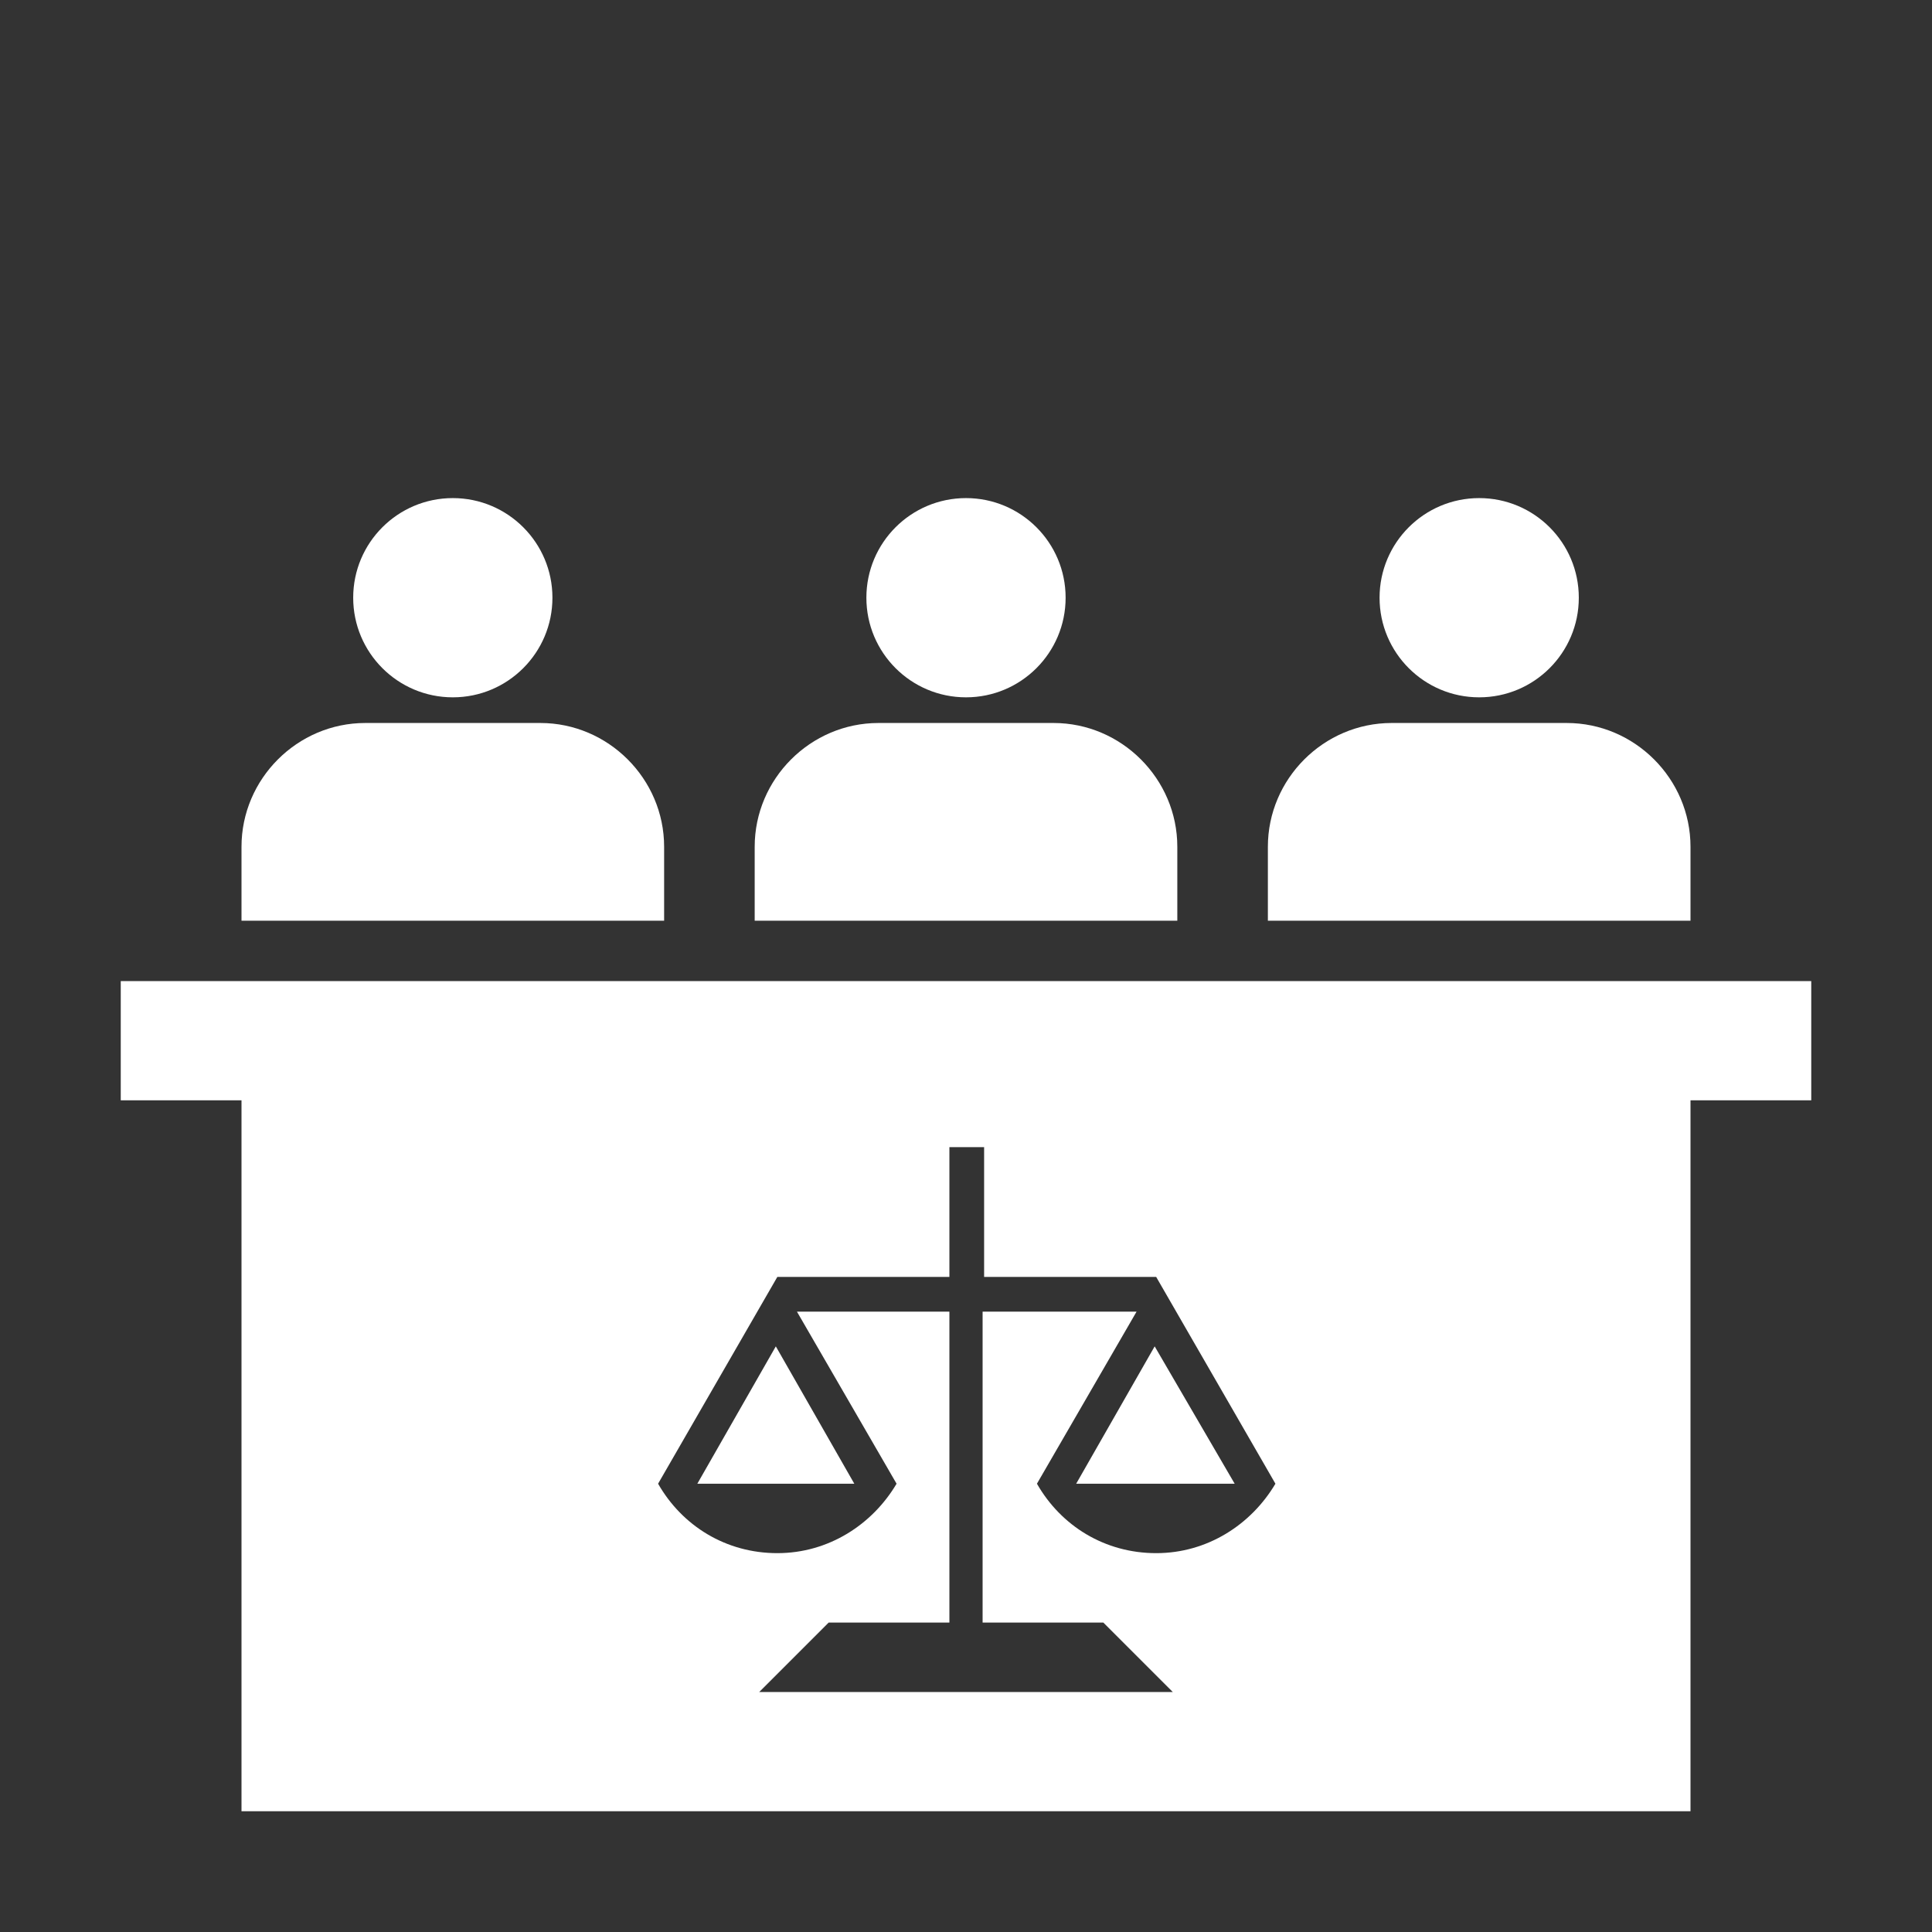 <!DOCTYPE svg PUBLIC "-//W3C//DTD SVG 1.1//EN" "http://www.w3.org/Graphics/SVG/1.1/DTD/svg11.dtd">

<!-- Uploaded to: SVG Repo, www.svgrepo.com, Transformed by: SVG Repo Mixer Tools -->
<svg fill="#ffffff" height="800px" width="800px" version="1.1" id="Jury" xmlns="http://www.w3.org/2000/svg" xmlns:xlink="http://www.w3.org/1999/xlink" viewBox="0 0 128 128" xml:space="preserve">

<rect x="0" y="0" width="128" height="128" fill="#333333" stroke="none"/>

<g id="SVGRepo_bgCarrier" stroke-width="0"/>

<g id="SVGRepo_tracerCarrier" stroke-linecap="round" stroke-linejoin="round"/>

<g id="SVGRepo_iconCarrier"> <circle id="_x34__6_" cx="30" cy="39.6" r="6.6"/> <path id="_x32__11_" d="M44,61v-4.9c0-4.5-3.7-8.2-8.2-8.2H24.2c-4.5,0-8.2,3.7-8.2,8.2V61H44z"/> <circle id="_x34__7_" cx="64" cy="39.6" r="6.6"/> <path id="_x32__12_" d="M78,61v-4.9c0-4.5-3.7-8.2-8.2-8.2H58.2c-4.5,0-8.2,3.7-8.2,8.2V61H78z"/> <circle id="_x34__8_" cx="98" cy="39.6" r="6.6"/> <path id="_x32__13_" d="M112,61v-4.9c0-4.5-3.7-8.2-8.2-8.2H92.2c-4.5,0-8.2,3.7-8.2,8.2V61H112z"/> <path id="_x33__11_" d="M8,65v7.9h8V120h96V72.9h8V65H8z M84.5,98.3c-1.6,2.7-4.5,4.6-7.9,4.6s-6.3-1.8-7.9-4.6l0,0l0,0l0,0l0,0 l6.6-11.4H65.1v20.6h8l4.6,4.6H50.3l4.6-4.6h8V86.9H52.8l6.6,11.4l0,0l0,0c-1.6,2.7-4.5,4.6-7.9,4.6s-6.3-1.8-7.9-4.6l0,0l0,0l0,0 l0,0l7.9-13.7l0,0h11.4V76h2.3v8.6h11.4l0,0L84.5,98.3L84.5,98.3L84.5,98.3z"/> <polygon id="_x32__19_" points="71.3,98.3 81.8,98.3 76.5,89.2 "/> <polygon id="_x31__8_" points="46.2,98.3 56.6,98.3 51.4,89.2 "/> </g>

</svg>